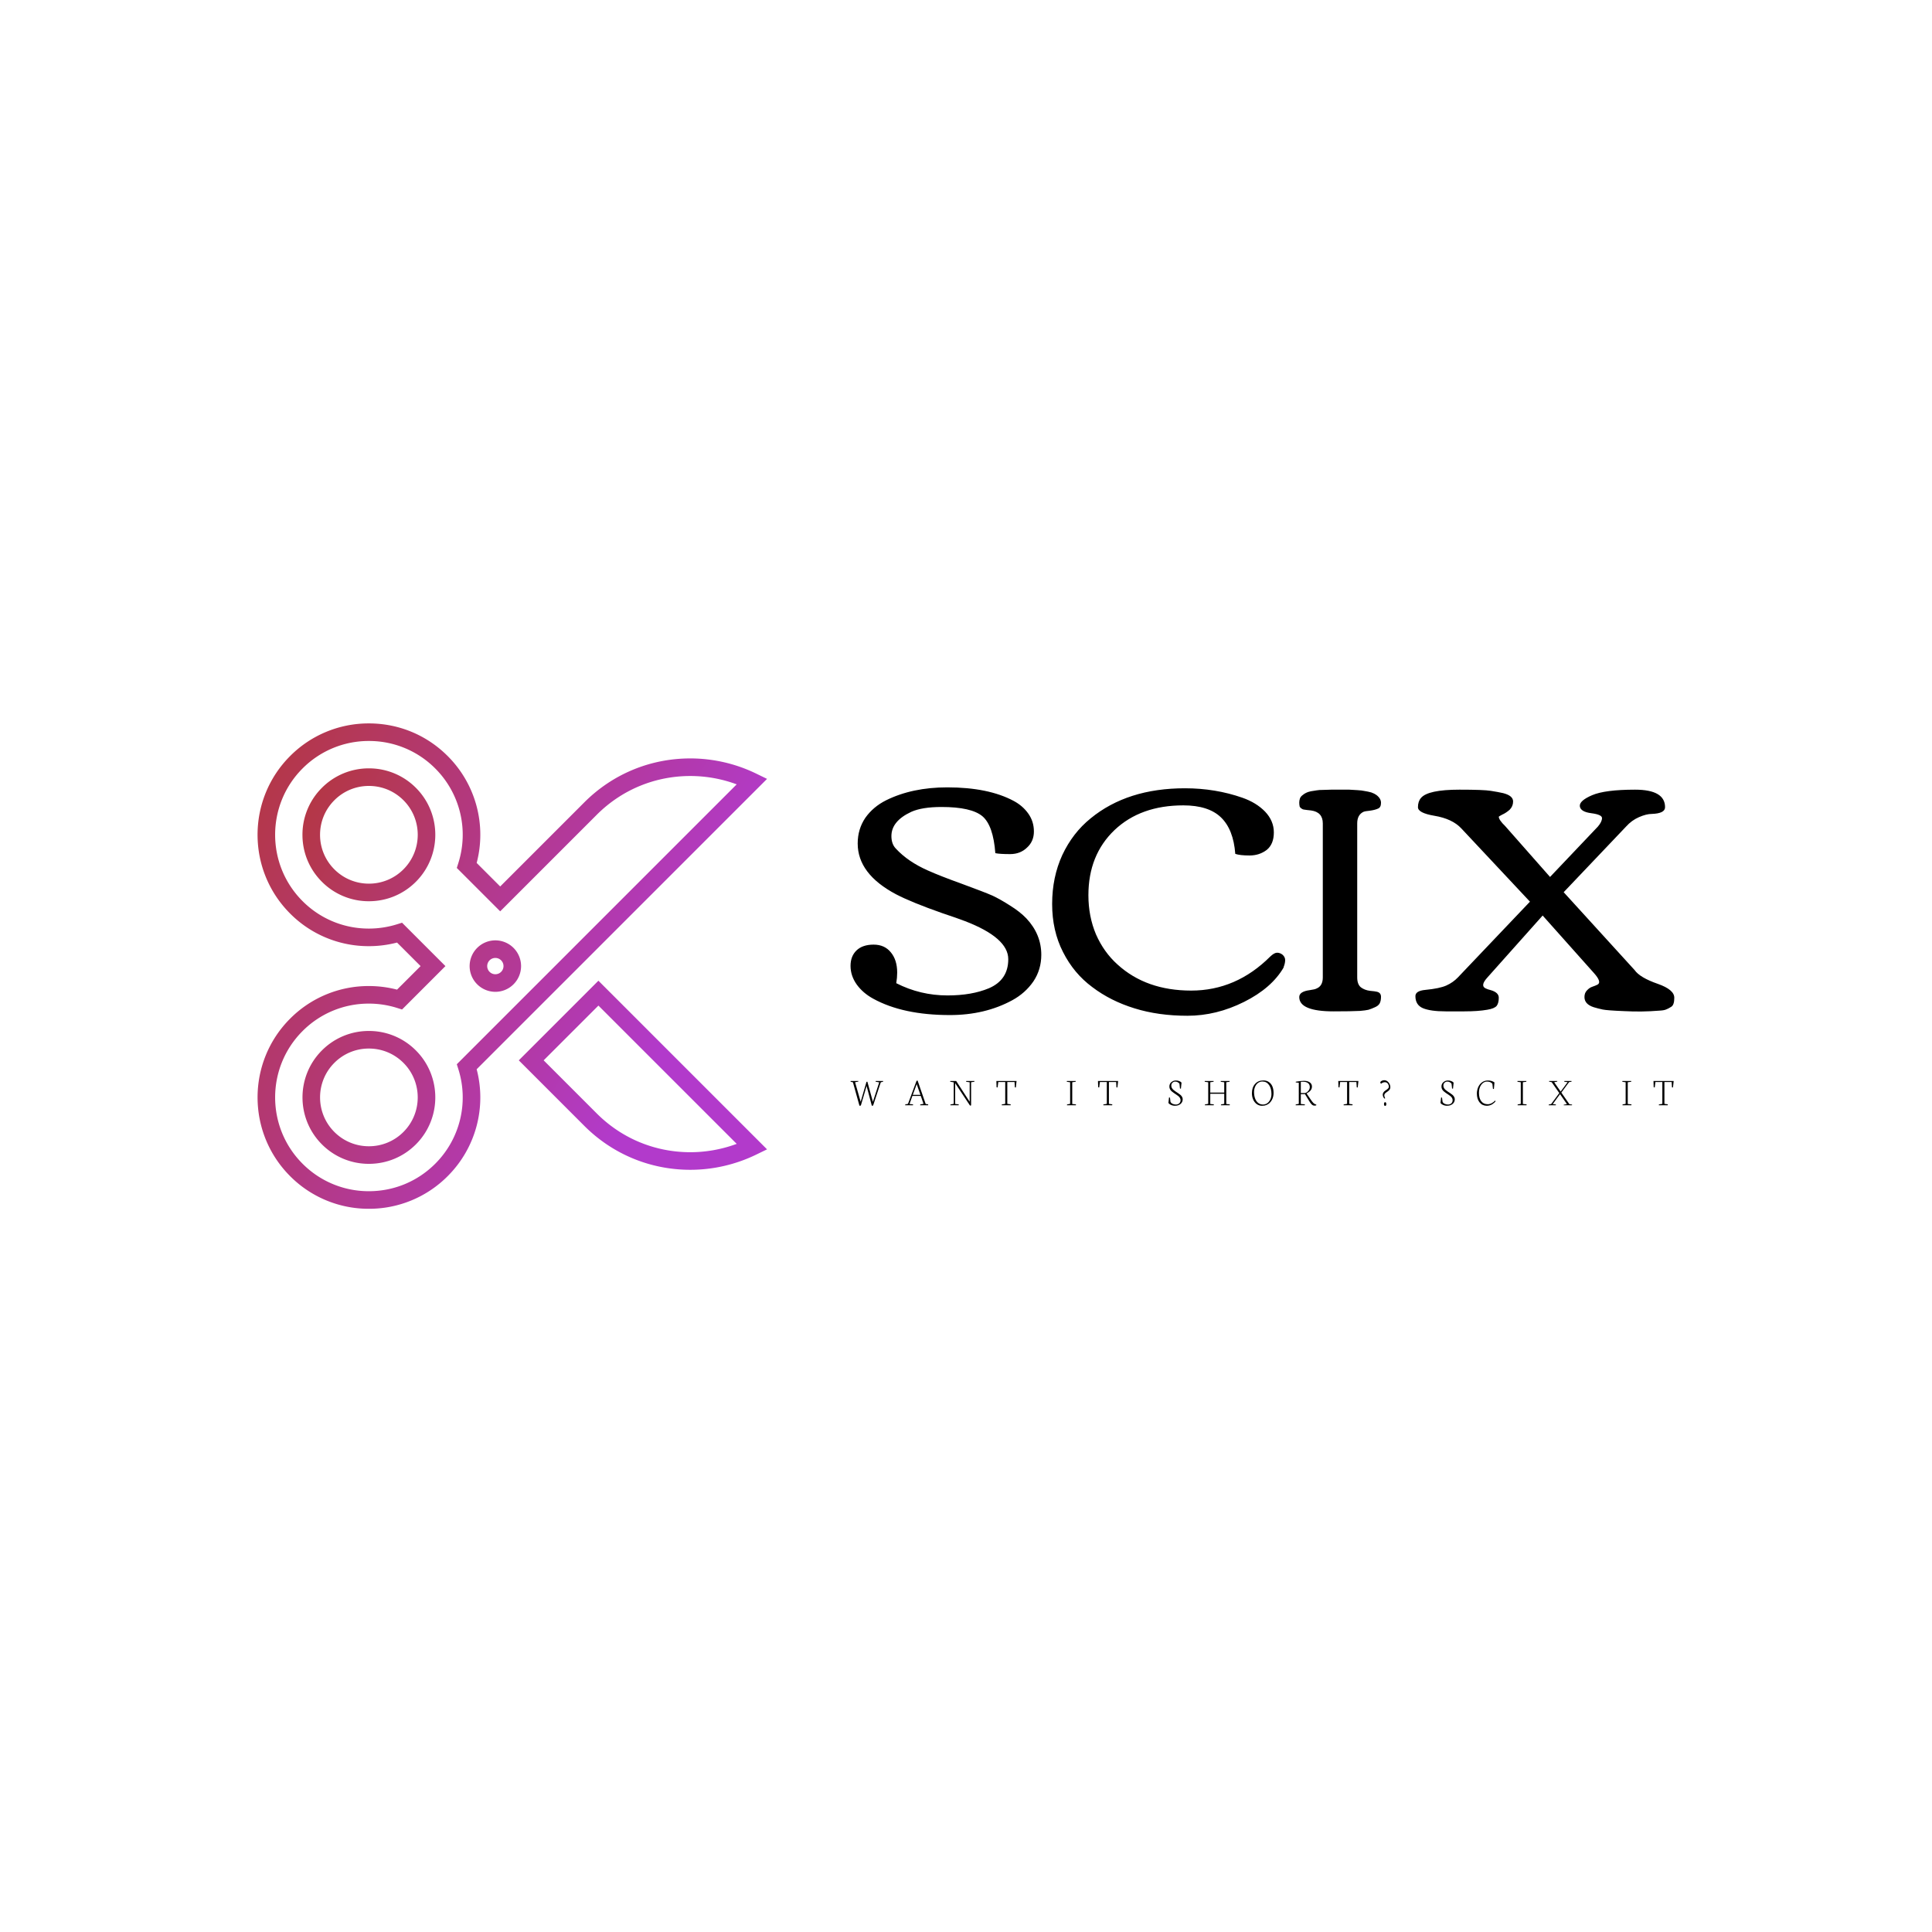 <svg data-v-fde0c5aa="" xmlns="http://www.w3.org/2000/svg" viewBox="0 0 300 300" class="iconLeftSlogan"><!----><defs data-v-fde0c5aa=""><!----></defs><rect data-v-fde0c5aa="" fill="transparent" x="0" y="0" width="300px" height="300px" class="logo-background-square"></rect><defs data-v-fde0c5aa=""><!----></defs><g data-v-fde0c5aa="" id="d0dd40d0-ba7a-4d18-84f3-c33de1f2ba38" fill="#000000" transform="matrix(3.586,0,0,3.586,130.959,87.763)"><path d="M4.25 10.47L4.25 10.47L4.25 10.47Q3.41 10.47 2.94 10.68L2.94 10.68L2.94 10.68Q2.08 11.08 2.08 11.73L2.08 11.73L2.08 11.73Q2.08 12.08 2.28 12.28L2.28 12.28L2.28 12.28Q2.80 12.84 3.66 13.22L3.66 13.22L3.66 13.22Q4.17 13.45 5.14 13.80L5.14 13.80L5.14 13.80Q6.12 14.16 6.46 14.31L6.46 14.31L6.46 14.31Q6.80 14.47 7.22 14.74L7.22 14.74L7.22 14.74Q7.64 15.00 7.92 15.29L7.92 15.29L7.92 15.29Q8.57 15.98 8.57 16.87L8.57 16.87L8.57 16.87Q8.57 17.51 8.23 18.02L8.23 18.02L8.23 18.02Q7.88 18.53 7.31 18.84L7.31 18.84L7.31 18.84Q6.13 19.48 4.61 19.48L4.61 19.48L4.61 19.48Q2.58 19.48 1.29 18.77L1.29 18.77L1.29 18.77Q0.85 18.53 0.58 18.16L0.58 18.16L0.58 18.16Q0.31 17.78 0.31 17.35L0.31 17.35L0.31 17.35Q0.31 16.93 0.57 16.68L0.57 16.68L0.57 16.68Q0.83 16.43 1.31 16.43L1.31 16.43L1.31 16.43Q1.79 16.43 2.06 16.77L2.06 16.77L2.06 16.77Q2.33 17.10 2.33 17.64L2.33 17.64L2.33 17.64Q2.33 17.86 2.29 18.10L2.29 18.10L2.29 18.10Q3.33 18.63 4.51 18.63L4.51 18.63L4.51 18.63Q5.56 18.63 6.30 18.32L6.30 18.32L6.30 18.32Q7.14 17.96 7.14 17.06L7.14 17.06L7.14 17.06Q7.14 16.13 5.26 15.41L5.26 15.41L5.26 15.41Q4.95 15.29 4.29 15.07L4.29 15.07L4.29 15.07Q2.95 14.60 2.28 14.25L2.28 14.25L2.28 14.25Q0.62 13.37 0.62 12.05L0.62 12.05L0.62 12.05Q0.62 11.43 0.95 10.94L0.95 10.94L0.95 10.94Q1.29 10.46 1.85 10.18L1.85 10.18L1.85 10.18Q2.98 9.62 4.50 9.62L4.50 9.62L4.50 9.62Q6.28 9.62 7.38 10.21L7.38 10.21L7.38 10.21Q7.77 10.42 8.01 10.76L8.01 10.76L8.01 10.76Q8.25 11.10 8.25 11.53L8.25 11.53L8.25 11.53Q8.25 11.96 7.95 12.23L7.95 12.23L7.95 12.23Q7.66 12.51 7.22 12.51L7.22 12.51L7.22 12.51Q6.78 12.51 6.58 12.47L6.58 12.47L6.58 12.47Q6.49 11.27 6.02 10.87L6.02 10.87L6.02 10.87Q5.54 10.47 4.25 10.47ZM10.61 14.29L10.61 14.29L10.61 14.29Q10.61 15.21 10.94 15.99L10.94 15.99L10.94 15.99Q11.28 16.76 11.87 17.29L11.87 17.29L11.87 17.29Q13.11 18.42 15.06 18.42L15.06 18.42L15.06 18.42Q17.01 18.42 18.49 16.94L18.49 16.94L18.49 16.94Q18.66 16.78 18.78 16.78L18.78 16.78L18.78 16.78Q18.91 16.78 19.02 16.87L19.02 16.87L19.02 16.87Q19.13 16.97 19.13 17.10L19.13 17.10L19.13 17.10Q19.13 17.24 19.06 17.41L19.06 17.41L19.07 17.41L19.07 17.41Q18.55 18.31 17.35 18.91L17.35 18.91L17.35 18.91Q16.15 19.51 14.90 19.51L14.90 19.51L14.90 19.51Q13.64 19.51 12.61 19.19L12.61 19.19L12.61 19.19Q11.57 18.87 10.78 18.27L10.78 18.27L10.78 18.27Q9.98 17.68 9.51 16.75L9.51 16.75L9.51 16.75Q9.04 15.83 9.04 14.67L9.04 14.67L9.04 14.67Q9.04 13.51 9.48 12.55L9.48 12.55L9.48 12.55Q9.93 11.59 10.71 10.96L10.71 10.96L10.71 10.96Q12.30 9.66 14.79 9.66L14.79 9.66L14.79 9.66Q16.11 9.66 17.28 10.07L17.28 10.07L17.28 10.07Q17.88 10.28 18.26 10.67L18.26 10.67L18.26 10.67Q18.64 11.07 18.64 11.57L18.64 11.57L18.64 11.57Q18.64 12.08 18.33 12.33L18.33 12.33L18.33 12.33Q18.01 12.57 17.59 12.57L17.59 12.57L17.59 12.57Q17.17 12.57 16.97 12.50L16.97 12.50L16.97 12.50Q16.89 11.44 16.35 10.92L16.35 10.92L16.35 10.92Q15.81 10.40 14.72 10.40L14.72 10.40L14.72 10.40Q12.87 10.40 11.74 11.47L11.74 11.47L11.74 11.47Q10.61 12.55 10.61 14.29ZM21.23 19.32L21.23 19.32L21.23 19.32Q19.74 19.32 19.74 18.70L19.74 18.70L19.74 18.70Q19.74 18.46 20.20 18.40L20.20 18.40L20.20 18.40Q20.42 18.37 20.49 18.33L20.49 18.33L20.49 18.33Q20.76 18.22 20.76 17.85L20.76 17.85L20.76 11.18L20.76 11.18Q20.76 10.69 20.25 10.62L20.25 10.62L20.25 10.62Q20.15 10.61 20.07 10.60L20.07 10.60L20.07 10.60Q19.99 10.59 19.93 10.58L19.93 10.58L19.93 10.58Q19.88 10.57 19.86 10.55L19.86 10.55L19.86 10.55Q19.84 10.54 19.81 10.52L19.81 10.52L19.81 10.52Q19.78 10.49 19.76 10.46L19.76 10.46L19.76 10.46Q19.74 10.37 19.74 10.28L19.74 10.28L19.74 10.28Q19.74 10.19 19.77 10.10L19.77 10.10L19.77 10.10Q19.80 10.02 19.88 9.96L19.88 9.96L19.88 9.96Q19.95 9.90 20.03 9.86L20.03 9.86L20.03 9.86Q20.10 9.82 20.24 9.79L20.24 9.79L20.24 9.79Q20.39 9.77 20.49 9.75L20.49 9.75L20.49 9.75Q20.59 9.73 20.79 9.73L20.79 9.73L20.79 9.73Q21 9.72 21.12 9.72L21.12 9.72L21.12 9.72Q21.33 9.72 21.55 9.72L21.55 9.72L21.55 9.72Q21.77 9.72 21.91 9.72L21.91 9.72L21.91 9.72Q22.05 9.73 22.25 9.74L22.25 9.74L22.25 9.74Q22.45 9.75 22.58 9.78L22.58 9.78L22.58 9.78Q22.71 9.80 22.86 9.84L22.86 9.84L22.86 9.84Q23.00 9.89 23.08 9.95L23.08 9.95L23.08 9.95Q23.28 10.10 23.28 10.29L23.28 10.29L23.28 10.29Q23.28 10.49 23.15 10.54L23.15 10.54L23.15 10.54Q23.02 10.60 22.80 10.63L22.80 10.63L22.80 10.63Q22.59 10.65 22.52 10.68L22.52 10.68L22.52 10.68Q22.25 10.81 22.25 11.18L22.25 11.18L22.25 17.85L22.25 17.85Q22.25 18.15 22.41 18.28L22.41 18.28L22.41 18.28Q22.57 18.40 22.80 18.43L22.80 18.43L22.80 18.43Q23.03 18.45 23.10 18.47L23.10 18.47L23.10 18.47Q23.28 18.51 23.28 18.69L23.28 18.69L23.28 18.69Q23.28 18.87 23.22 18.98L23.22 18.98L23.22 18.98Q23.16 19.08 23.02 19.14L23.02 19.14L23.02 19.14Q22.87 19.21 22.74 19.25L22.74 19.25L22.74 19.25Q22.61 19.28 22.37 19.30L22.37 19.30L22.37 19.30Q22.00 19.32 21.23 19.32ZM28.38 10.89L28.38 10.89L28.38 10.89Q28.38 11.03 28.66 11.30L28.66 11.30L30.60 13.50L32.67 11.32L32.67 11.32Q32.85 11.11 32.85 10.95L32.85 10.95L32.85 10.95Q32.85 10.80 32.39 10.74L32.39 10.74L32.39 10.74Q31.92 10.68 31.89 10.44L31.89 10.44L31.89 10.44Q31.86 10.20 32.42 9.96L32.42 9.96L32.42 9.96Q32.98 9.72 34.28 9.72L34.28 9.72L34.28 9.72Q35.58 9.72 35.58 10.48L35.58 10.48L35.58 10.48Q35.58 10.75 35.01 10.77L35.01 10.77L35.01 10.77Q34.77 10.77 34.45 10.91L34.45 10.91L34.45 10.91Q34.13 11.05 33.89 11.32L33.89 11.32L31.19 14.16L34.26 17.53L34.26 17.53Q34.49 17.86 35.27 18.13L35.27 18.13L35.27 18.13Q35.98 18.38 35.98 18.73L35.98 18.73L35.98 18.73Q35.98 19.04 35.85 19.12L35.85 19.12L35.85 19.12Q35.71 19.21 35.62 19.24L35.62 19.24L35.62 19.24Q35.53 19.28 35.31 19.29L35.31 19.29L35.31 19.29Q34.58 19.35 33.82 19.31L33.82 19.31L33.82 19.31Q33.07 19.28 32.88 19.24L32.88 19.24L32.88 19.24Q32.69 19.20 32.49 19.14L32.49 19.14L32.49 19.14Q32.09 19.01 32.09 18.70L32.09 18.70L32.09 18.70Q32.09 18.52 32.20 18.41L32.20 18.41L32.20 18.41Q32.31 18.29 32.44 18.25L32.44 18.25L32.44 18.25Q32.56 18.21 32.66 18.16L32.66 18.16L32.66 18.16Q32.85 18.05 32.50 17.66L32.50 17.66L30.28 15.17L27.89 17.85L27.89 17.85Q27.57 18.20 27.80 18.32L27.80 18.32L27.80 18.32Q27.90 18.37 28.03 18.40L28.03 18.40L28.03 18.40Q28.38 18.50 28.38 18.73L28.38 18.73L28.38 18.73Q28.38 18.96 28.29 19.08L28.29 19.08L28.29 19.08Q28.19 19.20 27.88 19.25L27.88 19.25L27.88 19.25Q27.48 19.32 26.89 19.32L26.89 19.32L26.23 19.32L26.08 19.32L26.08 19.32Q25.42 19.32 25.09 19.18L25.09 19.18L25.09 19.18Q24.77 19.04 24.77 18.66L24.77 18.66L24.77 18.66Q24.77 18.43 25.20 18.39L25.20 18.39L25.20 18.39Q25.82 18.33 26.11 18.20L26.11 18.20L26.11 18.20Q26.40 18.07 26.61 17.85L26.61 17.85L29.73 14.57L26.76 11.40L26.76 11.40Q26.37 10.98 25.59 10.85L25.59 10.85L25.59 10.85Q24.88 10.73 24.88 10.48L24.88 10.48L24.88 10.48Q24.88 10.23 25.01 10.08L25.01 10.08L25.01 10.08Q25.31 9.72 26.68 9.72L26.68 9.72L26.68 9.72Q27.72 9.72 28.03 9.77L28.03 9.77L28.03 9.77Q28.35 9.82 28.57 9.87L28.57 9.87L28.57 9.87Q29.00 9.98 29.00 10.23L29.00 10.23L29.00 10.23Q29.00 10.44 28.85 10.59L28.85 10.59L28.85 10.59Q28.69 10.73 28.53 10.80L28.53 10.80L28.53 10.80Q28.38 10.88 28.38 10.89Z"></path></g><defs data-v-fde0c5aa=""><linearGradient data-v-fde0c5aa="" gradientTransform="rotate(25)" id="e25d9545-c8cb-4272-ac71-4a7b9d4a8b08" x1="0%" y1="0%" x2="100%" y2="0%"><stop data-v-fde0c5aa="" offset="0%" stop-color="#B4373D" stop-opacity="1"></stop><stop data-v-fde0c5aa="" offset="100%" stop-color="#B23ACB" stop-opacity="1"></stop></linearGradient></defs><g data-v-fde0c5aa="" id="f87553fb-eb93-4098-b4ff-3ede48678c54" stroke="none" fill="url(#e25d9545-c8cb-4272-ac71-4a7b9d4a8b08)" transform="matrix(0.791,0,0,0.791,51.278,121.507)"><path d="M7.59 83.683h-.001a21.715 21.715 0 0 1-15.46-6.405c-8.524-8.524-8.524-22.396 0-30.924a21.713 21.713 0 0 1 15.456-6.399c1.872 0 3.727.236 5.53.705l4.62-4.619-4.62-4.621a21.953 21.953 0 0 1-5.53.707 21.714 21.714 0 0 1-15.456-6.4c-8.526-8.526-8.526-22.399 0-30.924a21.727 21.727 0 0 1 15.463-6.404c5.84 0 11.331 2.274 15.461 6.404a21.816 21.816 0 0 1 5.694 20.987l4.618 4.62L49.884 3.891c5.558-5.558 12.947-8.619 20.809-8.619A29.64 29.64 0 0 1 83.57-1.772l2.181 1.06-57.005 57.003a21.808 21.808 0 0 1-5.693 20.986A21.726 21.726 0 0 1 7.59 83.683zm-.006-40.278a18.278 18.278 0 0 0-13.015 5.39c-7.179 7.181-7.179 18.862 0 26.042A18.294 18.294 0 0 0 7.59 80.231c4.917 0 9.542-1.916 13.022-5.394a18.379 18.379 0 0 0 4.548-18.533l-.312-.997L79.792.364a26.215 26.215 0 0 0-9.1-1.64c-6.938 0-13.462 2.703-18.368 7.608L33.365 25.29l-8.517-8.517.312-.997a18.382 18.382 0 0 0-4.548-18.534A18.298 18.298 0 0 0 7.591-8.151 18.295 18.295 0 0 0-5.431-2.758c-7.18 7.18-7.18 18.863 0 26.043a18.285 18.285 0 0 0 13.015 5.39c1.875 0 3.732-.282 5.518-.84l.997-.312 8.517 8.518-8.517 8.518-.997-.312a18.445 18.445 0 0 0-5.518-.842z"></path><path d="M70.693 76.029c-7.863 0-15.253-3.062-20.81-8.619L37.016 54.541l15.63-15.631L85.75 72.014l-2.181 1.059a29.623 29.623 0 0 1-12.876 2.956zM41.897 54.541L52.325 64.97c4.904 4.905 11.428 7.606 18.367 7.606h.001c3.099 0 6.201-.562 9.099-1.639L52.646 43.792 41.897 54.541zM16.814 1.042a12.957 12.957 0 0 0-9.222-3.82 12.955 12.955 0 0 0-9.224 3.82 12.964 12.964 0 0 0-3.821 9.223c0 3.484 1.356 6.76 3.821 9.224a12.951 12.951 0 0 0 9.22 3.819c3.484 0 6.76-1.357 9.224-3.82 5.085-5.088 5.087-13.363.002-18.446zm-2.44 16.003a9.53 9.53 0 0 1-6.783 2.81 9.526 9.526 0 0 1-6.779-2.808 9.528 9.528 0 0 1-2.81-6.783c0-2.562.998-4.97 2.81-6.782A9.53 9.53 0 0 1 7.595.674c2.561 0 4.969.998 6.781 2.808 3.738 3.739 3.737 9.824-.002 13.563zM32.415 30.988a5.057 5.057 0 0 0-5.05 5.052 5.057 5.057 0 0 0 5.05 5.051 5.056 5.056 0 0 0 5.05-5.051 5.057 5.057 0 0 0-5.05-5.052zm0 6.651a1.6 1.6 0 0 1 0-3.2 1.6 1.6 0 0 1 0 3.2zM16.813 52.595a12.961 12.961 0 0 0-9.225-3.821 12.95 12.95 0 0 0-9.219 3.819c-5.085 5.086-5.085 13.359 0 18.446a12.957 12.957 0 0 0 9.223 3.82c3.483 0 6.759-1.357 9.223-3.82 5.082-5.086 5.081-13.359-.002-18.444zm-2.44 16.003a9.529 9.529 0 0 1-6.782 2.809 9.527 9.527 0 0 1-6.782-2.809c-3.739-3.739-3.739-9.824 0-13.564a9.517 9.517 0 0 1 6.778-2.808c2.562 0 4.972.997 6.784 2.81 3.74 3.739 3.74 9.823.002 13.562z"></path></g><defs data-v-fde0c5aa=""><!----></defs><g data-v-fde0c5aa="" id="42417d43-7c9d-4212-b39f-d84646cdba51" fill="#000000" transform="matrix(0.443,0,0,0.443,131.934,165.248)"><path d="M1.15 6.34L0.31 6.15L0.36 5.89L3.05 5.89L3.03 6.11L1.90 6.32L3.86 13.18L5.90 6.18L6.21 6.14L8.15 13.18L10.36 6.36L9.08 6.13L9.12 5.89L11.74 5.89L11.72 6.14L10.91 6.34L8.22 14.49L7.77 14.57L5.94 7.63L3.92 14.49L3.44 14.57L1.15 6.34ZM23.50 6.98L22.13 10.75L24.81 10.75L23.50 6.98ZM22.18 14.40L19.45 14.40L19.48 14.11L20.45 13.90L23.45 5.82L23.81 5.73L26.65 13.95L27.55 14.08L27.49 14.39L24.70 14.39L24.76 14.10L25.89 13.90L24.94 11.13L21.99 11.13L20.98 13.95L22.24 14.08L22.18 14.40ZM36.48 6.36L35.22 6.14L35.27 5.89L37.34 5.89L42.07 13.17L42.07 6.33L40.82 6.16L40.86 5.89L43.76 5.89L43.70 6.16L42.57 6.32L42.57 14.44L42.20 14.52L36.99 6.65L36.99 13.95L38.25 14.08L38.18 14.40L35.30 14.40L35.34 14.11L36.48 13.90L36.48 6.36ZM51.50 8.09L51.43 5.89L58.50 5.89L58.26 8.16L57.91 8.12L57.80 6.24L55.26 6.24L55.26 13.90L56.47 14.08L56.40 14.40L53.30 14.40L53.33 14.11L54.53 13.90L54.53 6.24L52.10 6.24L51.86 8.15L51.50 8.09ZM77.28 6.33L76.10 6.16L76.14 5.89L79.26 5.89L79.21 6.16L78.02 6.32L78.02 13.95L79.34 14.08L79.28 14.40L76.17 14.40L76.20 14.11L77.28 13.90L77.28 6.33ZM87.11 8.09L87.04 5.89L94.10 5.89L93.86 8.16L93.52 8.12L93.41 6.24L90.87 6.24L90.87 13.90L92.08 14.08L92.00 14.40L88.91 14.40L88.94 14.11L90.14 13.90L90.14 6.24L87.71 6.24L87.47 8.15L87.11 8.09ZM111.73 13.60L111.73 13.60L111.94 11.66L112.27 11.71L112.46 13.21L112.46 13.21Q112.68 13.64 113.21 13.89L113.21 13.89L113.21 13.89Q113.74 14.14 114.34 14.14L114.34 14.14L114.34 14.14Q115.03 14.14 115.51 13.74L115.51 13.74L115.51 13.74Q115.99 13.33 115.99 12.61L115.99 12.61L115.99 12.61Q115.99 12.20 115.77 11.83L115.77 11.83L115.77 11.83Q115.55 11.46 115.21 11.18L115.21 11.18L115.21 11.18Q114.86 10.90 114.44 10.63L114.44 10.63L114.44 10.63Q114.02 10.36 113.61 10.07L113.61 10.07L113.61 10.07Q113.19 9.79 112.84 9.48L112.84 9.48L112.84 9.48Q112.50 9.17 112.28 8.75L112.28 8.75L112.28 8.75Q112.07 8.33 112.07 7.84L112.07 7.84L112.07 7.84Q112.07 6.88 112.76 6.29L112.76 6.29L112.76 6.29Q113.46 5.71 114.34 5.71L114.34 5.71L114.34 5.71Q114.93 5.71 115.47 5.90L115.47 5.90L115.47 5.90Q116.01 6.09 116.33 6.46L116.33 6.46L116.11 8.58L115.79 8.53L115.61 6.87L115.61 6.87Q115.42 6.54 115.01 6.32L115.01 6.32L115.01 6.32Q114.59 6.10 114.16 6.10L114.16 6.10L114.16 6.10Q113.57 6.10 113.15 6.48L113.15 6.48L113.15 6.48Q112.74 6.87 112.74 7.52L112.74 7.52L112.74 7.52Q112.74 7.96 112.96 8.35L112.96 8.35L112.96 8.35Q113.18 8.74 113.53 9.03L113.53 9.03L113.53 9.03Q113.89 9.32 114.31 9.61L114.31 9.61L114.31 9.61Q114.73 9.89 115.16 10.17L115.16 10.17L115.16 10.17Q115.59 10.45 115.94 10.75L115.94 10.75L115.94 10.75Q116.29 11.05 116.52 11.45L116.52 11.45L116.52 11.45Q116.74 11.85 116.74 12.29L116.74 12.29L116.74 12.29Q116.74 13.28 115.99 13.93L115.99 13.93L115.99 13.93Q115.23 14.57 113.99 14.57L113.99 14.57L113.99 14.57Q113.28 14.57 112.68 14.30L112.68 14.30L112.68 14.30Q112.08 14.03 111.73 13.60ZM125.68 6.33L124.45 6.16L124.47 5.89L127.59 5.89L127.55 6.16L126.40 6.32L126.40 9.95L131.30 9.95L131.30 6.33L130.05 6.16L130.09 5.89L133.21 5.89L133.15 6.16L132.01 6.32L132.01 13.95L133.26 14.08L133.21 14.40L130.12 14.40L130.17 14.11L131.30 13.90L131.30 10.36L126.40 10.36L126.40 13.95L127.67 14.08L127.59 14.40L124.50 14.40L124.54 14.11L125.68 13.90L125.68 6.33ZM141.75 9.75L141.75 9.75L141.75 9.75Q141.75 11.03 142.11 12.01L142.11 12.01L142.11 12.01Q142.47 13.00 143.19 13.57L143.19 13.57L143.19 13.57Q143.91 14.14 144.89 14.14L144.89 14.14L144.89 14.14Q145.46 14.14 145.95 13.92L145.95 13.92L145.95 13.92Q146.45 13.70 146.79 13.33L146.79 13.33L146.79 13.33Q147.14 12.96 147.38 12.49L147.38 12.49L147.38 12.49Q147.62 12.01 147.74 11.50L147.74 11.50L147.74 11.50Q147.85 10.99 147.85 10.48L147.85 10.48L147.85 10.48Q147.85 8.50 147.00 7.29L147.00 7.29L147.00 7.29Q146.15 6.07 144.70 6.07L144.70 6.07L144.70 6.07Q144.12 6.07 143.63 6.28L143.63 6.28L143.63 6.28Q143.14 6.49 142.80 6.85L142.80 6.85L142.80 6.85Q142.45 7.21 142.21 7.69L142.21 7.69L142.21 7.69Q141.98 8.16 141.86 8.69L141.86 8.69L141.86 8.69Q141.75 9.21 141.75 9.75ZM141.00 10.16L141.00 10.16L141.00 10.16Q141.00 8.16 142.10 6.92L142.10 6.92L142.10 6.92Q143.19 5.69 145.03 5.69L145.03 5.69L145.03 5.69Q146.17 5.69 146.98 6.27L146.98 6.27L146.98 6.27Q147.80 6.86 148.20 7.84L148.20 7.84L148.20 7.84Q148.59 8.83 148.59 10.11L148.59 10.11L148.59 10.11Q148.59 10.75 148.44 11.38L148.44 11.38L148.44 11.38Q148.29 12.00 147.97 12.58L147.97 12.58L147.97 12.58Q147.64 13.17 147.18 13.61L147.18 13.61L147.18 13.61Q146.72 14.05 146.04 14.32L146.04 14.32L146.04 14.32Q145.37 14.58 144.56 14.58L144.56 14.58L144.56 14.58Q143.51 14.58 142.68 13.98L142.68 13.98L142.68 13.98Q141.86 13.37 141.43 12.37L141.43 12.37L141.43 12.37Q141.00 11.37 141.00 10.16ZM158.14 6.18L158.14 10.11L159.69 10.11L159.69 10.11Q160.37 9.86 160.83 9.28L160.83 9.28L160.83 9.28Q161.29 8.70 161.29 8.02L161.29 8.02L161.29 8.02Q161.29 7.11 160.67 6.63L160.67 6.63L160.67 6.63Q160.05 6.15 158.96 6.15L158.96 6.15L158.14 6.18ZM159.51 14.40L156.32 14.40L156.37 14.11L157.43 13.90L157.43 6.51L156.34 6.37L156.40 6.13L156.40 6.13Q158.22 5.83 159.30 5.83L159.30 5.83L159.30 5.83Q160.07 5.83 160.68 6.05L160.68 6.05L160.68 6.05Q161.29 6.27 161.66 6.73L161.66 6.73L161.66 6.73Q162.04 7.19 162.04 7.83L162.04 7.83L162.04 7.83Q162.04 8.57 161.61 9.14L161.61 9.14L161.61 9.14Q161.18 9.72 160.15 10.23L160.15 10.23L160.15 10.23L161.47 12.19L161.47 12.19Q162.18 13.23 162.53 13.58L162.53 13.58L162.53 13.58Q162.87 13.92 163.26 14.05L163.26 14.05L163.58 14.16L163.54 14.42L163.54 14.42Q163.25 14.52 162.91 14.52L162.91 14.52L162.91 14.52Q162.62 14.52 162.37 14.40L162.37 14.40L162.37 14.40Q162.11 14.28 161.87 14.01L161.87 14.01L161.87 14.01Q161.63 13.75 161.44 13.48L161.44 13.48L161.44 13.48Q161.26 13.22 160.99 12.77L160.99 12.77L159.60 10.49L158.14 10.49L158.14 13.95L159.58 14.08L159.51 14.40ZM171.34 8.09L171.27 5.89L178.33 5.89L178.09 8.16L177.75 8.12L177.63 6.24L175.10 6.24L175.10 13.90L176.31 14.08L176.23 14.40L173.13 14.40L173.17 14.11L174.36 13.90L174.36 6.24L171.93 6.24L171.69 8.15L171.34 8.09ZM187.30 13.95L187.30 13.95L187.30 13.95Q187.30 13.67 187.41 13.49L187.41 13.49L187.41 13.49Q187.52 13.31 187.69 13.31L187.69 13.31L187.69 13.31Q187.88 13.31 187.99 13.49L187.99 13.49L187.99 13.49Q188.10 13.67 188.10 13.95L188.10 13.95L188.10 13.95Q188.10 14.62 187.69 14.62L187.69 14.62L187.69 14.62Q187.30 14.62 187.30 13.95ZM186.00 6.43L186.00 6.43L186.00 6.43Q186.00 6.11 186.44 5.86L186.44 5.86L186.44 5.86Q186.88 5.61 187.36 5.61L187.36 5.61L187.36 5.61Q188.25 5.61 188.88 6.37L188.88 6.37L188.88 6.37Q189.52 7.13 189.52 8.07L189.52 8.07L189.52 8.07Q189.52 8.39 189.40 8.65L189.40 8.65L189.40 8.65Q189.29 8.92 189.10 9.11L189.10 9.11L189.10 9.11Q188.91 9.30 188.69 9.47L188.69 9.47L188.69 9.47Q188.46 9.64 188.23 9.79L188.23 9.79L188.23 9.79Q188.01 9.95 187.82 10.10L187.82 10.10L187.82 10.10Q187.63 10.26 187.52 10.47L187.52 10.47L187.52 10.47Q187.40 10.68 187.40 10.92L187.40 10.92L187.40 10.92Q187.40 11.37 187.71 11.95L187.71 11.95L187.45 12.06L187.45 12.06Q187.20 11.82 187.03 11.45L187.03 11.45L187.03 11.45Q186.86 11.07 186.86 10.68L186.86 10.68L186.86 10.68Q186.86 10.27 187.08 9.93L187.08 9.93L187.08 9.93Q187.30 9.59 187.61 9.36L187.61 9.36L187.61 9.36Q187.93 9.13 188.24 8.92L188.24 8.92L188.24 8.92Q188.55 8.71 188.77 8.46L188.77 8.46L188.77 8.46Q188.99 8.21 188.99 7.93L188.99 7.93L188.99 7.93Q188.99 7.28 188.62 6.80L188.62 6.80L188.62 6.80Q188.25 6.32 187.61 6.32L187.61 6.32L187.61 6.32Q187.22 6.32 186.88 6.46L186.88 6.46L186.88 6.46Q186.53 6.60 186.31 6.84L186.31 6.84L186.31 6.84Q186.00 6.69 186.00 6.43ZM207.10 13.60L207.10 13.60L207.31 11.66L207.63 11.71L207.83 13.21L207.83 13.21Q208.05 13.64 208.58 13.89L208.58 13.89L208.58 13.89Q209.11 14.14 209.71 14.14L209.71 14.14L209.71 14.14Q210.40 14.14 210.88 13.74L210.88 13.74L210.88 13.74Q211.35 13.33 211.35 12.61L211.35 12.61L211.35 12.61Q211.35 12.20 211.14 11.83L211.14 11.83L211.14 11.83Q210.92 11.46 210.58 11.18L210.58 11.18L210.58 11.18Q210.23 10.90 209.81 10.63L209.81 10.63L209.81 10.63Q209.39 10.36 208.97 10.07L208.97 10.07L208.97 10.07Q208.56 9.79 208.21 9.48L208.21 9.48L208.21 9.48Q207.87 9.17 207.65 8.75L207.65 8.75L207.65 8.75Q207.44 8.33 207.44 7.84L207.44 7.84L207.44 7.84Q207.44 6.88 208.13 6.29L208.13 6.29L208.13 6.29Q208.82 5.71 209.71 5.71L209.71 5.71L209.71 5.71Q210.29 5.71 210.83 5.90L210.83 5.90L210.83 5.90Q211.37 6.09 211.70 6.46L211.70 6.46L211.48 8.58L211.16 8.53L210.98 6.87L210.98 6.87Q210.79 6.54 210.38 6.32L210.38 6.32L210.38 6.32Q209.96 6.10 209.53 6.10L209.53 6.10L209.53 6.10Q208.93 6.10 208.52 6.48L208.52 6.48L208.52 6.48Q208.11 6.87 208.11 7.52L208.11 7.52L208.11 7.52Q208.11 7.96 208.33 8.35L208.33 8.35L208.33 8.35Q208.55 8.74 208.90 9.03L208.90 9.03L208.90 9.03Q209.25 9.32 209.68 9.61L209.68 9.61L209.68 9.61Q210.10 9.89 210.53 10.17L210.53 10.17L210.53 10.17Q210.96 10.45 211.31 10.75L211.31 10.75L211.31 10.75Q211.66 11.05 211.88 11.45L211.88 11.45L211.88 11.45Q212.11 11.85 212.11 12.29L212.11 12.29L212.11 12.29Q212.11 13.28 211.35 13.93L211.35 13.93L211.35 13.93Q210.60 14.57 209.36 14.57L209.36 14.57L209.36 14.57Q208.65 14.57 208.04 14.30L208.04 14.30L208.04 14.30Q207.44 14.03 207.10 13.60ZM219.85 10.25L219.85 10.25L219.85 10.25Q219.85 9.73 219.96 9.21L219.96 9.21L219.96 9.21Q220.06 8.68 220.26 8.17L220.26 8.17L220.26 8.17Q220.47 7.66 220.79 7.22L220.79 7.22L220.79 7.22Q221.12 6.77 221.54 6.44L221.54 6.44L221.54 6.44Q221.95 6.10 222.51 5.90L222.51 5.90L222.51 5.90Q223.06 5.71 223.70 5.71L223.70 5.71L223.70 5.71Q225.11 5.71 226.02 6.39L226.02 6.39L225.81 8.70L225.49 8.64L225.29 6.87L225.29 6.87Q224.69 6.09 223.38 6.09L223.38 6.09L223.38 6.09Q222.23 6.09 221.40 7.19L221.40 7.19L221.40 7.19Q220.58 8.30 220.58 10.00L220.58 10.00L220.58 10.00Q220.58 11.92 221.38 12.97L221.38 12.97L221.38 12.97Q222.18 14.03 223.66 14.03L223.66 14.03L223.66 14.03Q224.39 14.03 225.08 13.65L225.08 13.65L225.08 13.65Q225.77 13.28 226.24 12.74L226.24 12.74L226.40 12.99L226.40 12.99Q226.23 13.25 225.94 13.51L225.94 13.51L225.94 13.51Q225.65 13.77 225.27 14.02L225.27 14.02L225.27 14.02Q224.88 14.27 224.38 14.42L224.38 14.42L224.38 14.42Q223.87 14.57 223.34 14.57L223.34 14.57L223.34 14.57Q221.77 14.57 220.81 13.40L220.81 13.40L220.81 13.40Q219.85 12.22 219.85 10.25ZM235.24 6.33L234.06 6.16L234.10 5.89L237.22 5.89L237.17 6.16L235.98 6.32L235.98 13.95L237.30 14.08L237.23 14.40L234.12 14.40L234.16 14.11L235.24 13.90L235.24 6.33ZM247.51 14.40L245.01 14.40L245.05 14.15L245.90 13.96L248.74 10.12L246.08 6.30L245.15 6.11L245.18 5.89L248.05 5.89L248.01 6.11L246.95 6.32L249.22 9.59L251.66 6.30L250.48 6.15L250.52 5.89L253.03 5.89L253.03 6.14L252.17 6.28L249.46 9.95L252.29 14.03L253.23 14.15L253.18 14.40L250.28 14.40L250.30 14.21L251.42 13.99L249.00 10.49L246.44 13.99L247.56 14.11L247.51 14.40ZM272.00 6.33L270.82 6.16L270.86 5.89L273.98 5.89L273.94 6.16L272.74 6.32L272.74 13.95L274.06 14.08L274.00 14.40L270.89 14.40L270.92 14.11L272.00 13.90L272.00 6.33ZM281.83 8.09L281.76 5.89L288.83 5.89L288.59 8.16L288.24 8.12L288.13 6.24L285.59 6.24L285.59 13.90L286.80 14.08L286.73 14.40L283.63 14.40L283.66 14.11L284.86 13.90L284.86 6.24L282.43 6.24L282.19 8.15L281.83 8.09Z"></path></g></svg>